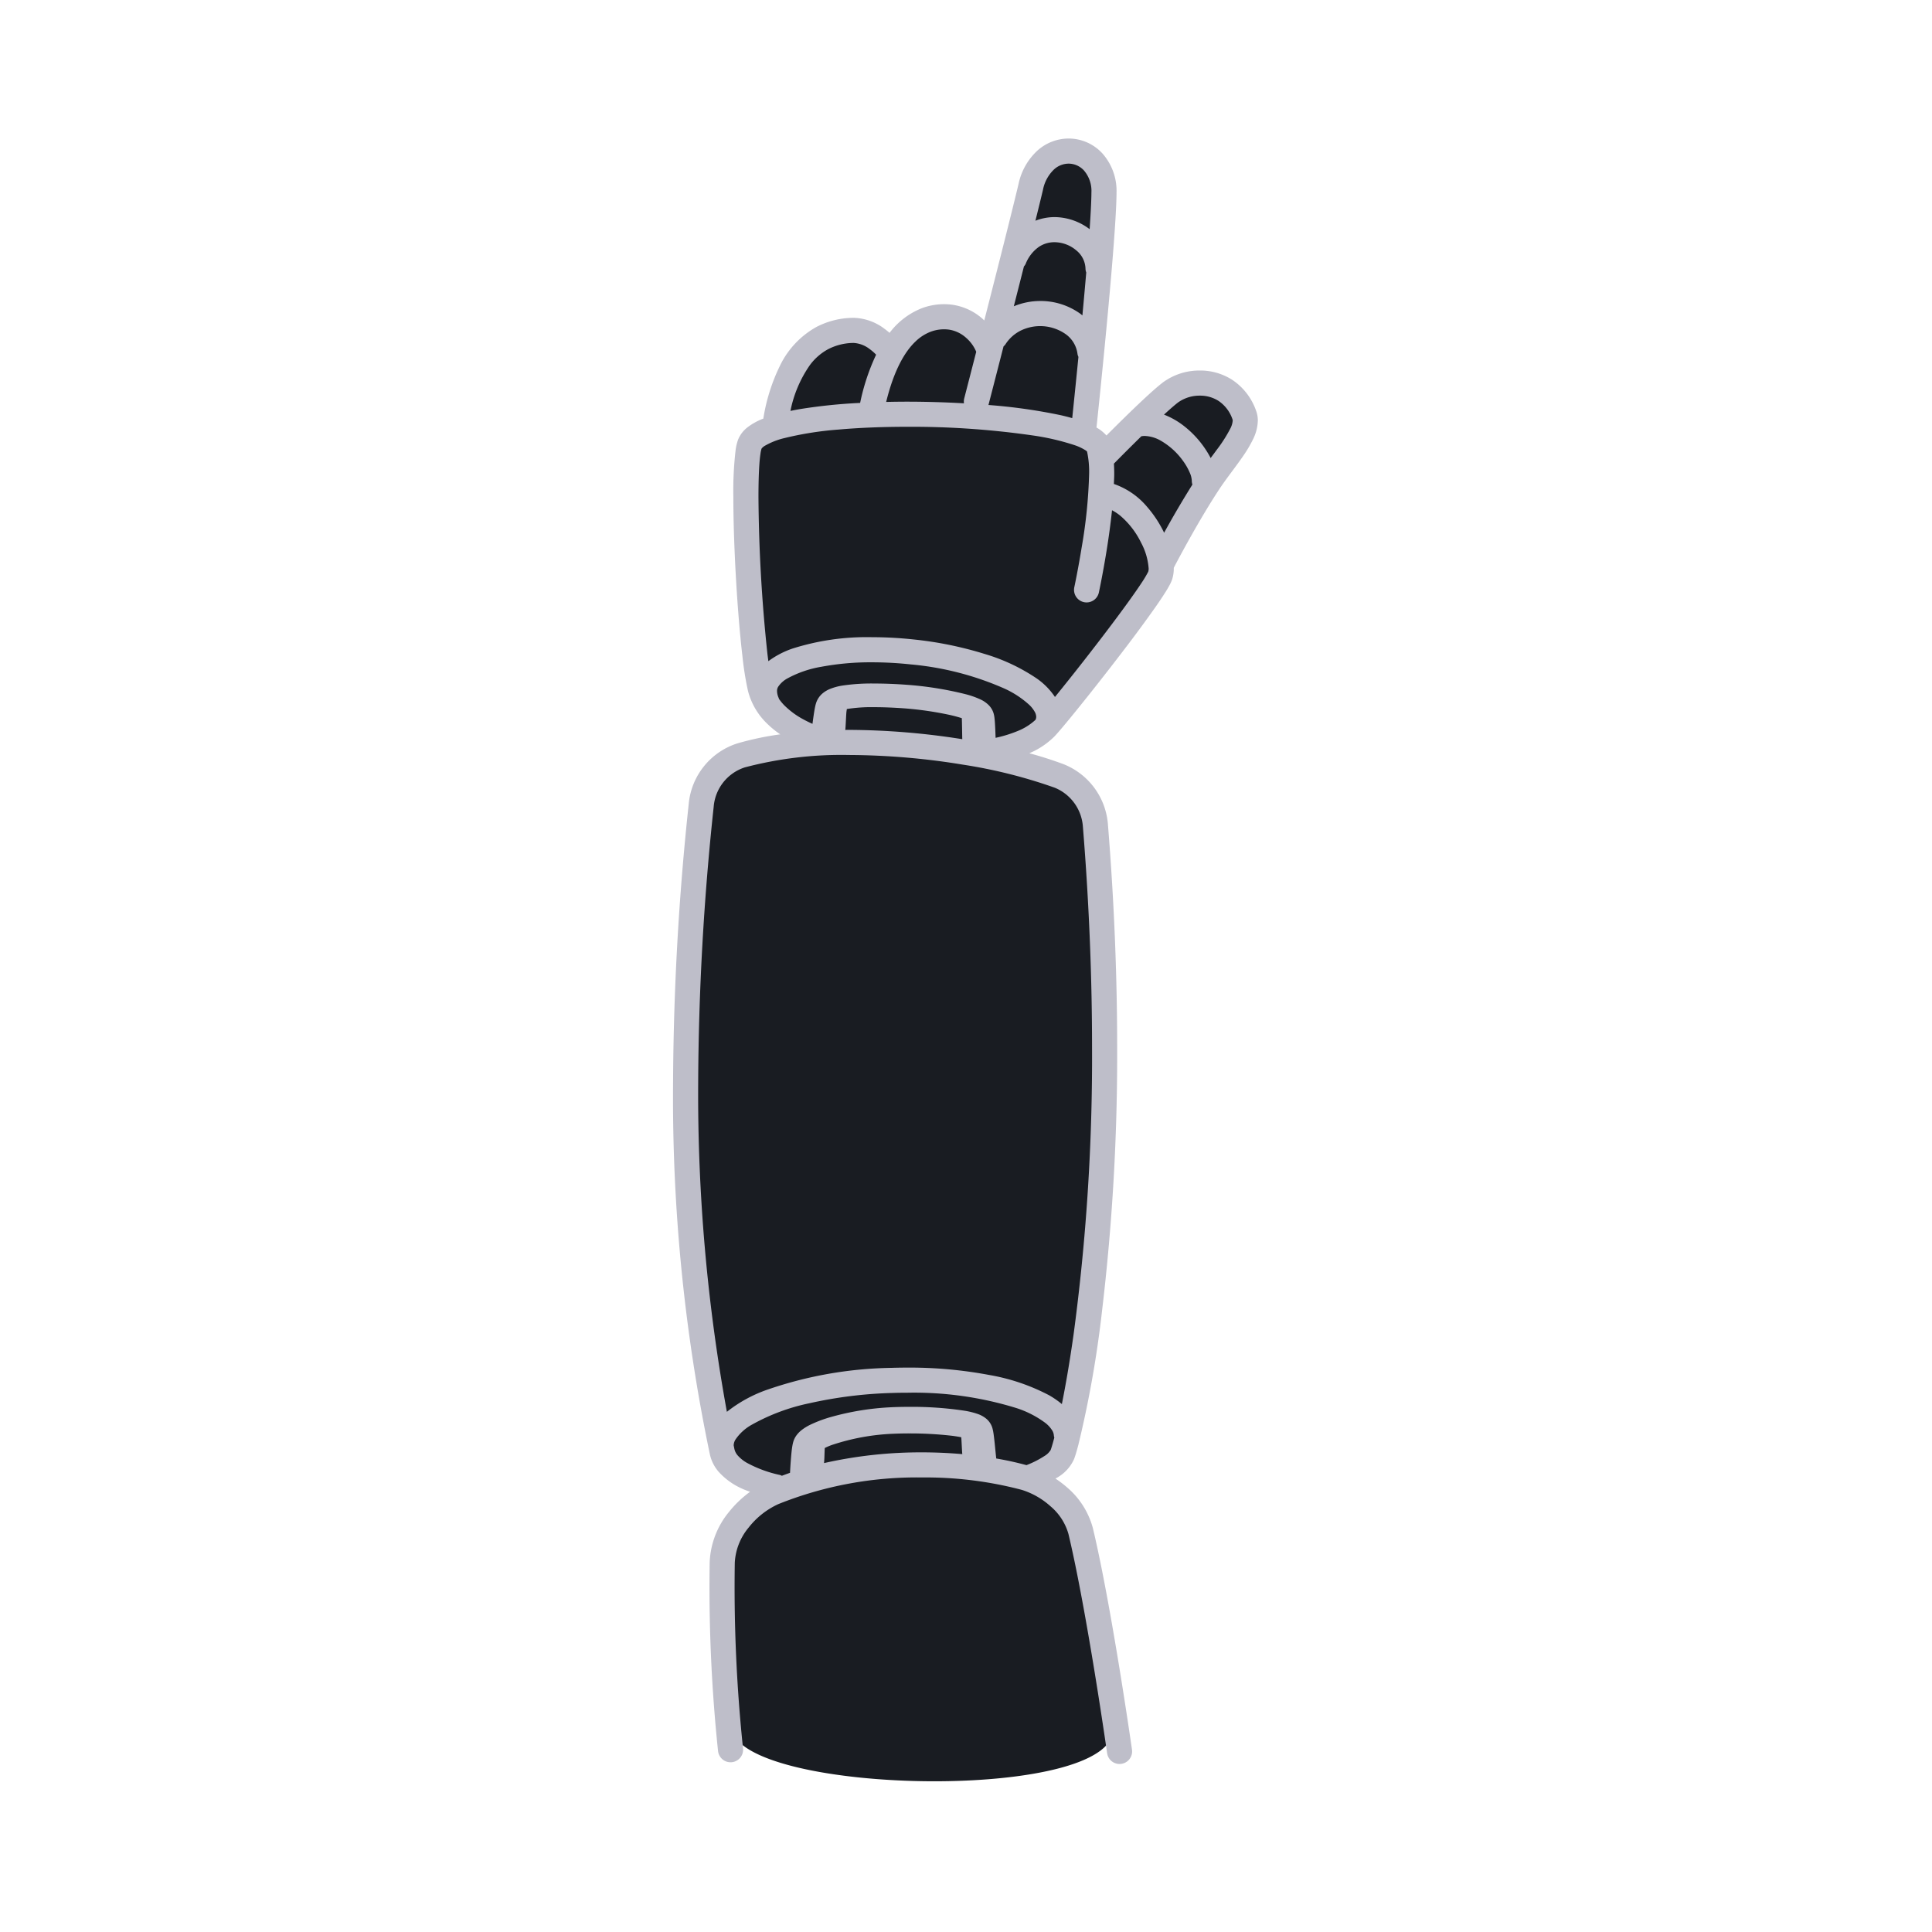 <svg xmlns="http://www.w3.org/2000/svg" width="200" height="200" fill="none"><path fill="#191C22" d="M75.71 178.938c1.168 7 40.834 7.666 39.5-.334l-3.333-20.666-5-5 3.667-2a238.687 238.687 0 0 0 4-39.5c.166-20.335-2.334-29.835-2.334-29.835l-9.333-3.665s4.333-1 8.667-6.835c4.333-5.832 8.666-11.832 8.666-11.832l8.834-16s-4.334-6.668-8.334-2.834a93.602 93.602 0 0 0-6.5 6.834l-2.166-2.5s2.333-22.834 2.333-26.334-5.667-4.167-7.667.666c-2 4.834-4.666 17-4.666 17s-3.666-8-10 .667c0 0-5.84-6.218-10.3 1.833a19.02 19.02 0 0 0-1.7 5.167s-2.166-.167-2.666 3.167c-.5 3.334-.668 20.334 1.666 24.5s4.666 4.666 4.666 4.666-9.5 1.168-11 7c-1.5 5.835-2 37.668-.666 50.335 1.334 12.666.5 18.666 7.666 20.5l-4.5 5.5.5 19.5Z"/><path fill="#BEBEC9" d="m98.559 31.542.002.001h.002l-.004-.001ZM102.638 147.577l.001.002.001.001-.002-.003ZM82.128 149.229v-.002.002Z"/><path fill="#BEBEC9" d="M130.04 42.55a6.344 6.344 0 0 0-2.47-3.223 6.13 6.13 0 0 0-3.36-.971 6.381 6.381 0 0 0-3.807 1.217c-.457.348-1.011.834-1.643 1.413-1.325 1.217-2.955 2.825-4.223 4.097l-.004-.006a3.857 3.857 0 0 0-1.025-.816c.145-1.371.566-5.412.992-9.885.262-2.758.526-5.68.728-8.245.201-2.57.342-4.763.355-6.135v-.069a5.834 5.834 0 0 0-1.482-4.065 4.756 4.756 0 0 0-3.48-1.522 4.859 4.859 0 0 0-3.196 1.22 6.532 6.532 0 0 0-1.987 3.488c-.645 2.717-2.052 8.274-3.295 13.139l-.254.99c-.057-.054-.107-.114-.167-.166a5.995 5.995 0 0 0-3.16-1.468 6.532 6.532 0 0 0-3.099.35 7.739 7.739 0 0 0-3.375 2.564 7.498 7.498 0 0 0-.527-.422 5.536 5.536 0 0 0-3.215-1.136l-.177.004a8.438 8.438 0 0 0-3.643.939 9.094 9.094 0 0 0-3.764 3.974 19.218 19.218 0 0 0-1.743 5.52c-.035.015-.074.026-.109.04a6.41 6.41 0 0 0-1.462.81 3.087 3.087 0 0 0-1.034 1.307 5.143 5.143 0 0 0-.26 1.07 36.411 36.411 0 0 0-.238 4.888c0 3.325.183 7.528.46 11.3.14 1.887.302 3.664.48 5.173.123 1.213.316 2.418.577 3.609a7.173 7.173 0 0 0 1.88 3.28c.446.447.934.851 1.457 1.206-1.49.202-2.962.512-4.407.927a7.272 7.272 0 0 0-5.072 6.329 281.48 281.48 0 0 0-1.616 28.884 180.238 180.238 0 0 0 3.816 38.423c.153.665.468 1.282.918 1.795a7.229 7.229 0 0 0 2.486 1.762c.236.109.5.195.75.292a11.295 11.295 0 0 0-2.184 2.087 8.75 8.75 0 0 0-1.995 5.201 162.602 162.602 0 0 0 .867 19.555 1.3 1.3 0 1 0 2.584-.29v-.001a160.117 160.117 0 0 1-.852-19.218 6.173 6.173 0 0 1 1.438-3.637 8.248 8.248 0 0 1 3.072-2.424 38.479 38.479 0 0 1 14.876-2.758 39.056 39.056 0 0 1 10.308 1.28 7.997 7.997 0 0 1 2.987 1.702 5.822 5.822 0 0 1 1.861 2.871c.947 3.968 1.952 9.659 2.715 14.337a481.83 481.83 0 0 1 1.287 8.354 1.3 1.3 0 0 0 2.574-.367c-.001-.005-.527-3.698-1.295-8.406-.769-4.71-1.775-10.423-2.752-14.521a8.376 8.376 0 0 0-2.656-4.205 11.103 11.103 0 0 0-1.219-.929c.1-.063.218-.117.312-.182a4.146 4.146 0 0 0 1.617-1.844c.122-.321.258-.774.435-1.439a112.277 112.277 0 0 0 2.465-13.959 224.018 224.018 0 0 0 1.558-27.216c0-6.927-.273-14.622-.952-23.027a7.299 7.299 0 0 0-4.582-6.281 39.078 39.078 0 0 0-3.56-1.137 8.216 8.216 0 0 0 2.571-1.71c.228-.235.534-.588.95-1.081 1.438-1.711 4.047-4.984 6.389-8.062a138.859 138.859 0 0 0 3.128-4.25 37.77 37.77 0 0 0 1.084-1.621c.145-.233.27-.445.377-.644.107-.19.198-.389.273-.593l.001-.002c.126-.38.187-.778.181-1.178l-.003-.051.093-.18c.492-.938 2.628-4.954 4.657-8.014.691-1.046 1.621-2.203 2.413-3.354.393-.557.741-1.144 1.042-1.756a4.61 4.61 0 0 0 .5-1.942 2.881 2.881 0 0 0-.17-.99Zm-23.872-15.215c.274-.713.75-1.33 1.371-1.775a2.866 2.866 0 0 1 1.622-.487c.831.009 1.633.31 2.263.852a2.523 2.523 0 0 1 .947 1.907c.006.129.032.256.077.377a594.268 594.268 0 0 1-.398 4.442c-.071-.057-.14-.118-.213-.171a7.05 7.05 0 0 0-4.158-1.322 7.144 7.144 0 0 0-2.73.549c.349-1.368.704-2.766 1.048-4.125.067-.075.124-.158.171-.247Zm-3.833 14.553c0-.003.666-2.576 1.552-6.032.065-.056.125-.117.178-.184a4.012 4.012 0 0 1 1.591-1.445 4.604 4.604 0 0 1 4.639.347 2.977 2.977 0 0 1 1.252 2.098c.02.095.051.187.092.275l-.111 1.121c-.183 1.843-.348 3.447-.466 4.59l-.065.626c-.388-.108-.79-.213-1.223-.31a57.058 57.058 0 0 0-7.456-1.05c.003-.014.013-.023.017-.036Zm5.633-22.24a3.947 3.947 0 0 1 1.163-2.126c.409-.37.939-.576 1.49-.582a2.162 2.162 0 0 1 1.583.7c.545.634.824 1.453.779 2.287v.047c-.007.854-.076 2.175-.184 3.75a6.09 6.09 0 0 0-3.638-1.251 5.532 5.532 0 0 0-1.975.377c.313-1.26.583-2.362.782-3.201ZM96.363 34.333a3.939 3.939 0 0 1 1.864-.211h.004a3.41 3.41 0 0 1 1.781.848c.456.395.814.89 1.047 1.446l-.545 2.122-.696 2.7a1.294 1.294 0 0 0-.028.513 105.752 105.752 0 0 0-5.868-.17c-.735 0-1.463.011-2.185.027.818-3.353 1.963-5.23 3.008-6.23a4.648 4.648 0 0 1 1.618-1.045Zm-12.52 3.456a5.76 5.76 0 0 1 1.895-1.646 5.83 5.83 0 0 1 2.534-.641h.002l.072-.002a2.983 2.983 0 0 1 1.688.64c.2.146.39.307.566.481l.094.098a22.139 22.139 0 0 0-1.653 4.99 55.562 55.562 0 0 0-6.154.629c-.366.062-.718.128-1.06.199a12.54 12.54 0 0 1 2.016-4.748Zm-3.239 34.451a1.777 1.777 0 0 1-.165-.729l.004-.087a.837.837 0 0 1 .123-.346c.25-.36.581-.655.968-.86a11.255 11.255 0 0 1 3.494-1.195c1.73-.32 3.487-.475 5.246-.461 1.34.001 2.68.074 4.013.218 3.32.297 6.57 1.131 9.623 2.47a9.829 9.829 0 0 1 2.648 1.725c.228.215.42.464.572.739.085.15.132.318.138.49l-.004.077v.003a.771.771 0 0 1-.068.23 5.959 5.959 0 0 1-1.878 1.173 13.3 13.3 0 0 1-2.255.693c-.009-.272-.018-.549-.03-.812-.014-.324-.03-.626-.05-.89a9.594 9.594 0 0 0-.037-.377 2.77 2.77 0 0 0-.088-.45 2.02 2.02 0 0 0-.494-.843 2.958 2.958 0 0 0-.859-.6 8.915 8.915 0 0 0-1.527-.54 35.431 35.431 0 0 0-6.138-.981h.001a46.874 46.874 0 0 0-3.364-.13 20.57 20.57 0 0 0-3.256.211c-.457.069-.905.191-1.334.365a2.903 2.903 0 0 0-.698.416 2.18 2.18 0 0 0-.678.942 3.213 3.213 0 0 0-.107.37c-.085.373-.147.791-.216 1.276a86.71 86.71 0 0 0-.08.594 11.81 11.81 0 0 1-.939-.46 8.435 8.435 0 0 1-2.021-1.498 5.527 5.527 0 0 1-.509-.623c-.016-.036-.015-.075-.035-.11Zm7.027 1.39.035-.233c.93-.145 1.87-.21 2.811-.19.961-.001 2.032.042 3.112.12h.002c1.556.117 3.104.338 4.63.662.455.097.904.216 1.346.357.02.347.035 1.755.048 2.174a76.332 76.332 0 0 0-11.744-.963c-.123 0-.245.004-.367.004.043-.326.086-1.647.127-1.932Zm-11.248 77.055a1.515 1.515 0 0 1-.353-.663c-.03-.132-.052-.264-.08-.396.008-.213.071-.42.184-.601a4.928 4.928 0 0 1 1.74-1.565 20.876 20.876 0 0 1 5.929-2.199 44.57 44.57 0 0 1 8.564-1.062 46.637 46.637 0 0 1 1.578-.025 35.815 35.815 0 0 1 11.185 1.562c1.119.346 2.171.882 3.109 1.584.267.209.496.462.678.748.108.167.17.359.181.558.009.064.024.127.044.188l-.031.121c-.16.608-.293 1.03-.349 1.173a1.89 1.89 0 0 1-.659.629 9.856 9.856 0 0 1-1.844.934 33.168 33.168 0 0 0-3.127-.688c-.049-.429-.105-1.018-.161-1.565a26.861 26.861 0 0 0-.106-.904 6.853 6.853 0 0 0-.064-.393l-.049-.215a1.988 1.988 0 0 0-.667-1.053 2.819 2.819 0 0 0-.84-.468 8.024 8.024 0 0 0-1.39-.347 36.589 36.589 0 0 0-5.737-.401c-.629 0-1.254.013-1.857.041h.001a27.725 27.725 0 0 0-6.17.989c-.769.211-1.517.489-2.236.833a4.98 4.98 0 0 0-.893.557 2.87 2.87 0 0 0-.435.43c-.18.22-.316.472-.4.742-.04.132-.07.267-.094.402-.075.421-.119.9-.162 1.451-.036.453-.065.931-.09 1.385-.285.097-.565.202-.846.306a1.323 1.323 0 0 0-.17-.079 12.677 12.677 0 0 1-3.465-1.273 3.708 3.708 0 0 1-.918-.736Zm8.922.773.023-.318c.017-.207.036-1.086.054-1.244.242-.121.492-.227.748-.318a22.988 22.988 0 0 1 6.29-1.154 37.268 37.268 0 0 1 1.698-.037c1.47-.005 2.938.075 4.399.24.385.047.721.103.99.156.035.32.071 1.377.109 1.748a48.357 48.357 0 0 0-4.165-.184 45.562 45.562 0 0 0-10.146 1.111Zm26.799-65.853c.674 8.334.944 15.959.944 22.818.05 9.929-.587 19.85-1.907 29.69-.411 2.924-.836 5.34-1.217 7.238a9.168 9.168 0 0 0-1.3-.903 20.93 20.93 0 0 0-6.246-2.116 44.423 44.423 0 0 0-8.433-.758c-.547 0-1.1.008-1.66.026a41.233 41.233 0 0 0-12.938 2.288 14.282 14.282 0 0 0-4.1 2.264 183.223 183.223 0 0 1-2.972-33.992 278.92 278.92 0 0 1 1.604-28.628A4.677 4.677 0 0 1 77.1 79.44a39.222 39.222 0 0 1 10.77-1.283c3.952.017 7.896.35 11.795.997a51.791 51.791 0 0 1 9.525 2.391 4.705 4.705 0 0 1 2.913 4.06Zm6.768-26.447-.034.076c-.213.404-.449.794-.707 1.17-1.249 1.89-3.705 5.147-5.976 8.048a253.927 253.927 0 0 1-2.946 3.698 7.243 7.243 0 0 0-1.903-1.927 19.496 19.496 0 0 0-5.397-2.533 37.789 37.789 0 0 0-7.347-1.495 40.553 40.553 0 0 0-4.288-.233 25.406 25.406 0 0 0-8.217 1.171 9.134 9.134 0 0 0-2.517 1.313c-.034-.266-.069-.534-.103-.823a161.624 161.624 0 0 1-.921-16.17c0-1.317.03-2.48.093-3.377.031-.448.071-.83.116-1.119.022-.175.06-.349.112-.518.089-.114.2-.21.325-.282a7.526 7.526 0 0 1 2.067-.812 34.155 34.155 0 0 1 5.557-.875c2.19-.195 4.64-.289 7.136-.289 4.342-.023 8.68.277 12.978.895 1.485.208 2.947.548 4.371 1.017.389.13.761.307 1.108.526.054.036.105.077.151.122.163.759.236 1.534.215 2.31a51.915 51.915 0 0 1-.764 7.577 95.851 95.851 0 0 1-.704 3.851l-.065.31a1.312 1.312 0 0 0 .179.979 1.3 1.3 0 0 0 2.363-.432c.003-.015.398-1.85.794-4.293.209-1.297.415-2.76.568-4.222.306.16.596.352.863.572a8.644 8.644 0 0 1 2.142 2.776c.447.824.715 1.733.787 2.668.004.108-.008.216-.036.32Zm1.637-4.008a11.995 11.995 0 0 0-1.76-2.68 7.824 7.824 0 0 0-3.441-2.371c.013-.351.037-.714.037-1.048a19.915 19.915 0 0 0-.032-1.057c.718-.728 1.751-1.767 2.84-2.833.103-.017.208-.028.313-.032a3.572 3.572 0 0 1 1.679.48 7.33 7.33 0 0 1 2.339 2.128c.273.375.503.779.685 1.205.117.257.187.533.206.815l-.001.027c.002.129.023.257.063.38a100.77 100.77 0 0 0-2.928 4.986Zm6.849-10.776a14.765 14.765 0 0 1-1.403 2.193c-.202.276-.417.565-.629.851-.009-.016-.015-.032-.023-.049a10.216 10.216 0 0 0-2.683-3.225 8.081 8.081 0 0 0-2.123-1.222l.021-.02c.6-.55 1.128-1.009 1.457-1.257h.001a3.822 3.822 0 0 1 2.234-.688 3.53 3.53 0 0 1 1.94.55 3.737 3.737 0 0 1 1.448 1.935l.012.098a2.144 2.144 0 0 1-.252.834Z"/></svg>